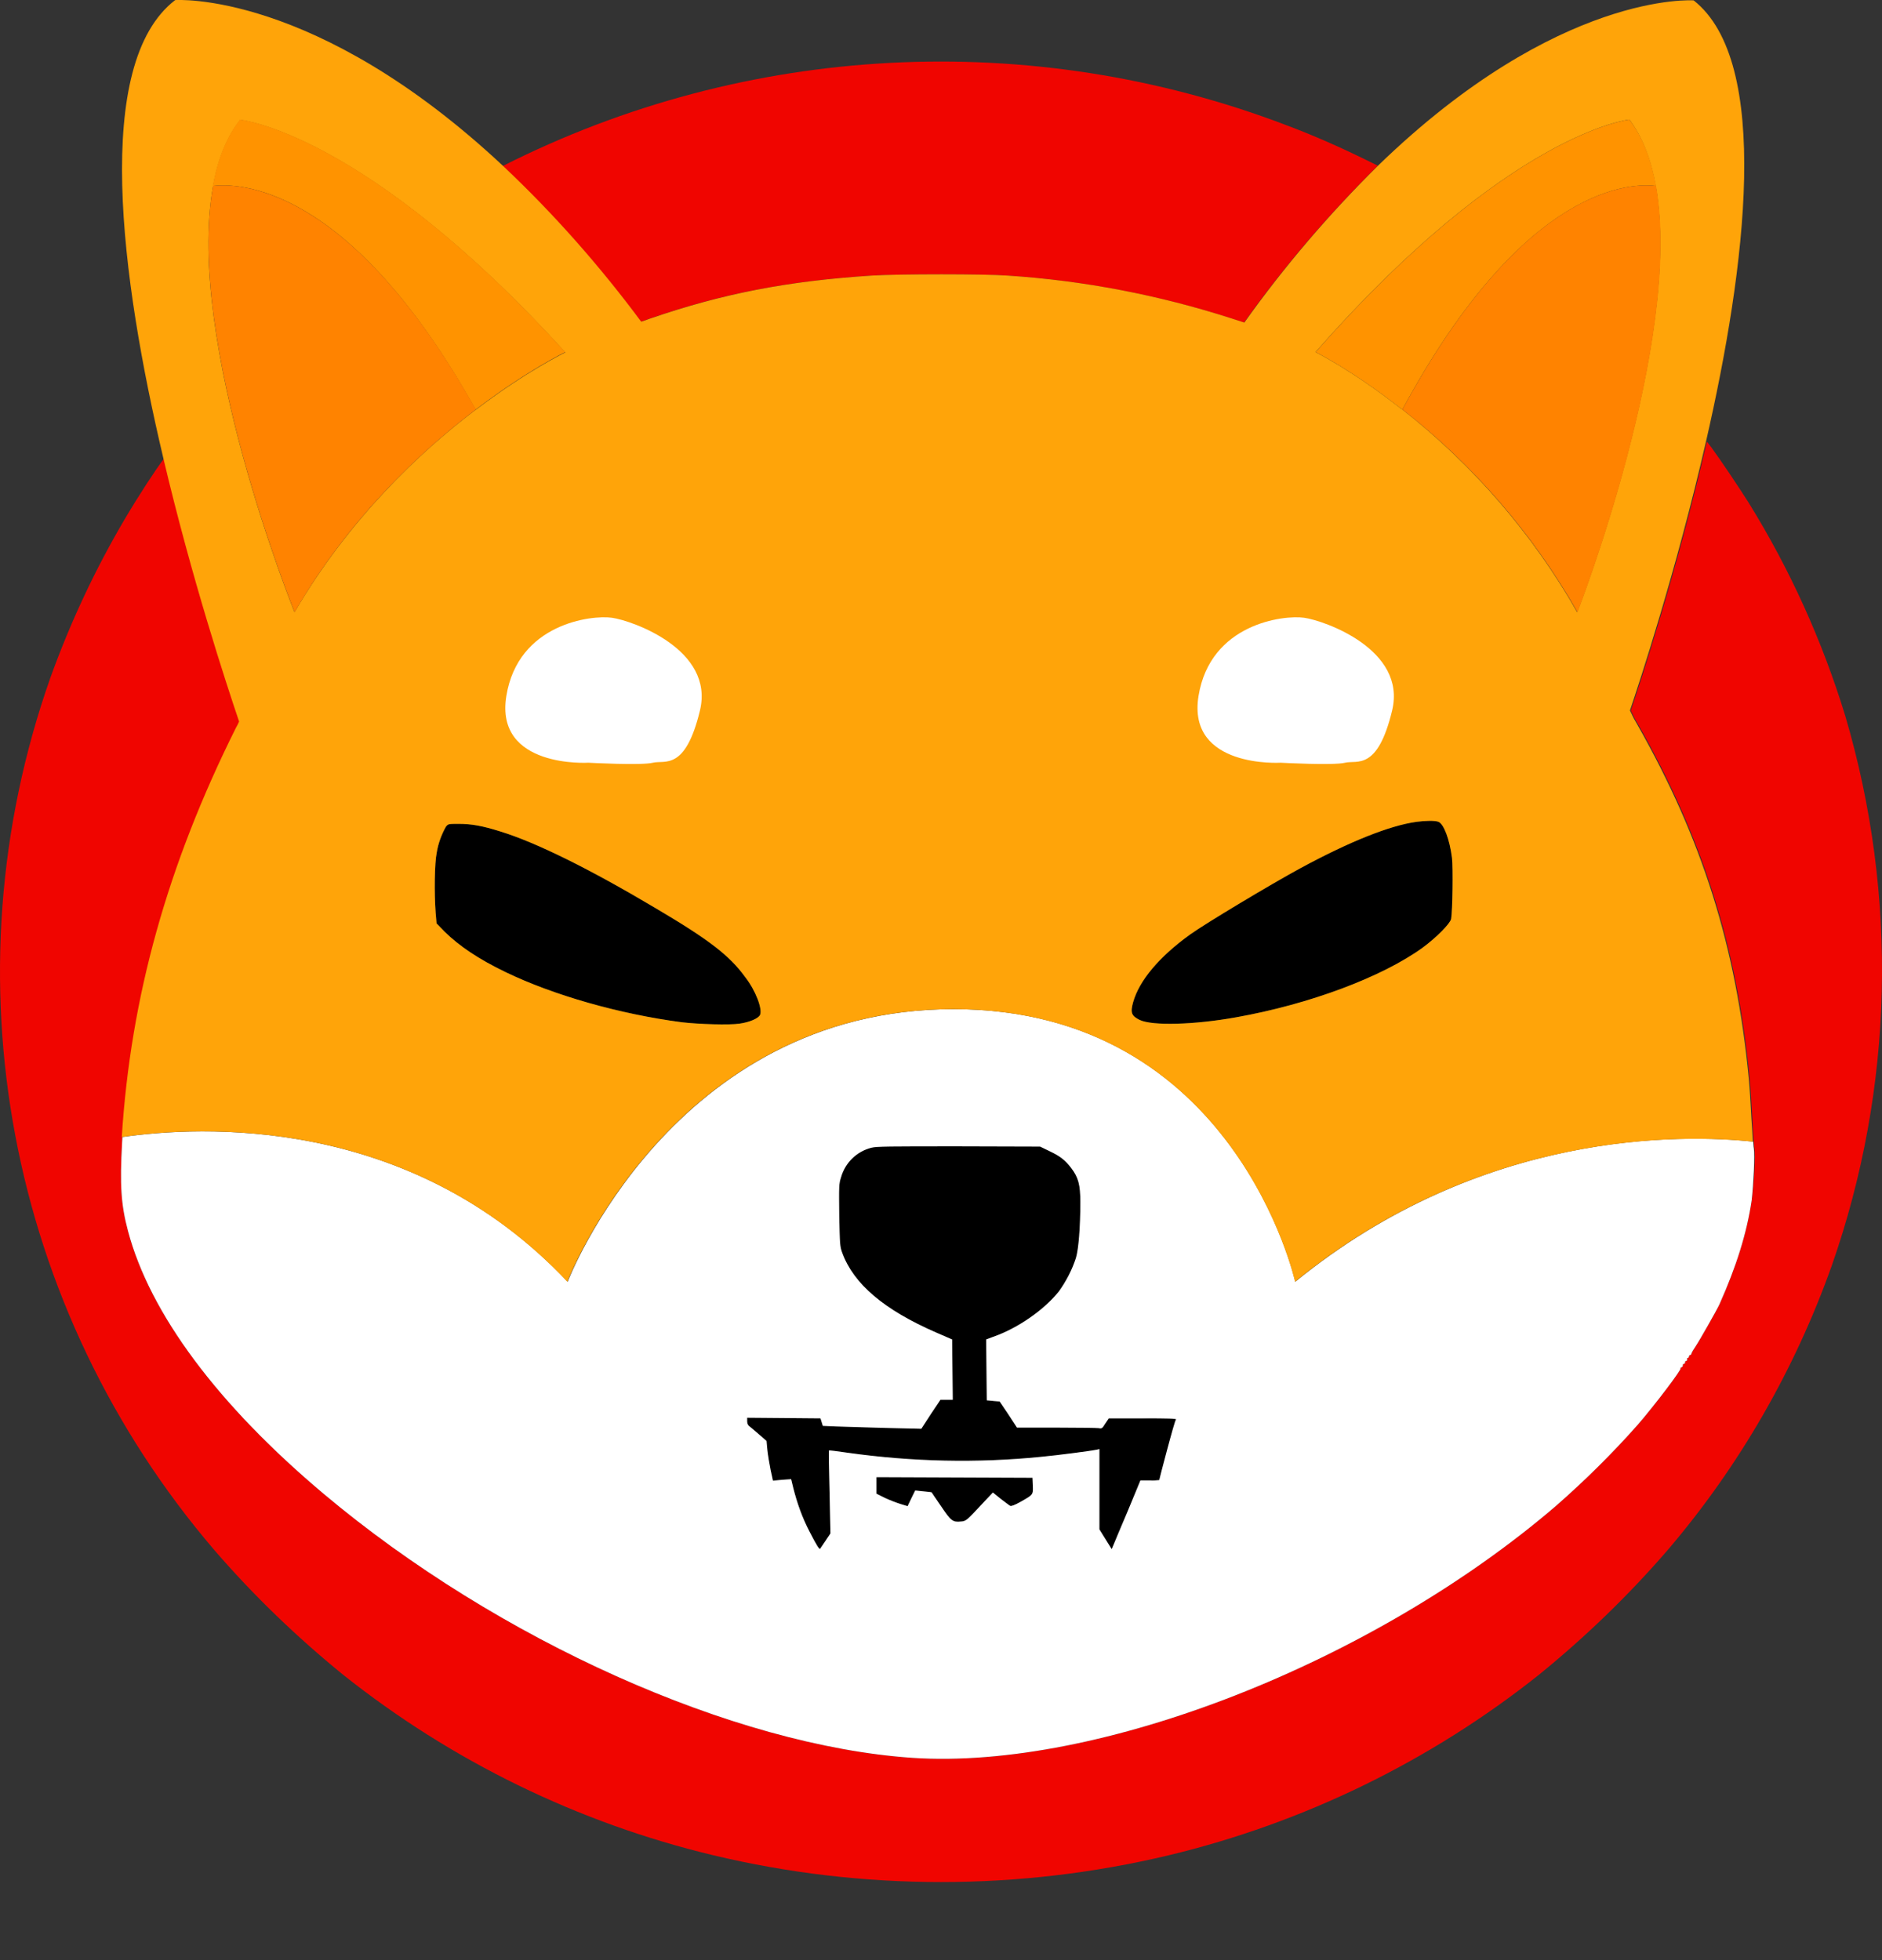 <svg width="24" height="25" viewBox="0 0 24 25" fill="none" xmlns="http://www.w3.org/2000/svg">
<rect x="0" y="0" width="24" height="25" fill="#333333" stroke="none"/>
<path d="M17.57 2.113C16.945 2.731 16.373 3.4 15.864 4.114L15.703 4.062C14.775 3.763 13.814 3.578 12.845 3.515C12.554 3.493 11.465 3.493 11.11 3.515C10.037 3.585 9.214 3.744 8.278 4.066C8.241 4.081 8.207 4.092 8.174 4.103C7.646 3.393 7.059 2.727 6.412 2.117C9.517 0.545 13.148 0.356 16.399 1.595C16.747 1.725 17.087 1.876 17.42 2.039L17.57 2.113Z" fill="#F00500"/>
<path d="M23.36 16.141C22.888 17.468 22.181 18.7 21.265 19.772C20.767 20.349 20.218 20.878 19.627 21.359C18.243 22.461 16.627 23.249 14.903 23.663C12.995 24.118 11.005 24.118 9.098 23.663C7.37 23.249 5.758 22.461 4.374 21.359C3.783 20.878 3.233 20.349 2.735 19.772C0.098 16.692 -0.702 12.461 0.641 8.648C0.895 7.942 1.213 7.261 1.595 6.614C1.77 6.318 1.987 5.985 2.092 5.848C2.451 7.376 2.892 8.718 3.057 9.203C3.046 9.229 3.031 9.258 3.016 9.284C2.144 11.03 1.673 12.712 1.561 14.502C1.561 14.524 1.557 14.55 1.557 14.572C1.527 15.109 1.542 15.364 1.632 15.7C1.912 16.755 2.776 17.916 4.13 19.055C6.348 20.919 9.356 22.265 11.634 22.42C14.009 22.579 17.513 21.207 19.847 19.203C20.214 18.881 20.558 18.541 20.88 18.178C21.112 17.912 21.456 17.453 21.43 17.453C21.422 17.453 21.43 17.446 21.445 17.439C21.456 17.431 21.467 17.42 21.459 17.413C21.456 17.409 21.463 17.398 21.474 17.394C21.486 17.391 21.493 17.383 21.489 17.376C21.486 17.368 21.489 17.361 21.504 17.357C21.515 17.354 21.519 17.343 21.515 17.335C21.512 17.328 21.515 17.32 21.523 17.32C21.53 17.32 21.538 17.309 21.538 17.302C21.538 17.294 21.545 17.283 21.553 17.283C21.56 17.283 21.568 17.276 21.568 17.269C21.579 17.239 21.598 17.209 21.616 17.183C21.673 17.098 21.897 16.703 21.927 16.636C22.14 16.159 22.275 15.734 22.338 15.309C22.368 15.105 22.387 14.732 22.372 14.643C22.368 14.628 22.368 14.602 22.365 14.561C22.357 14.488 22.353 14.377 22.346 14.266C22.338 14.099 22.323 13.866 22.312 13.752C22.151 12.072 21.718 10.7 20.895 9.247C20.861 9.192 20.831 9.136 20.812 9.092C20.805 9.081 20.801 9.07 20.797 9.062C20.913 8.718 21.388 7.28 21.766 5.634L21.774 5.641L21.83 5.715C21.927 5.845 22.185 6.229 22.301 6.414C22.828 7.265 23.24 8.178 23.532 9.132C24.209 11.429 24.152 13.877 23.36 16.141Z" fill="#F00500"/>
<path d="M18.505 11.721C18.493 11.78 18.318 11.958 18.142 12.087C17.626 12.461 16.702 12.809 15.763 12.975C15.228 13.071 14.693 13.086 14.532 13.008C14.428 12.956 14.413 12.916 14.45 12.783C14.529 12.505 14.783 12.202 15.179 11.917C15.381 11.773 16.201 11.281 16.582 11.074C17.21 10.734 17.719 10.53 18.063 10.482C18.172 10.467 18.303 10.464 18.344 10.482C18.411 10.508 18.486 10.704 18.516 10.941C18.531 11.067 18.523 11.621 18.505 11.721Z" fill="black"/>
<path d="M9.692 12.945C9.67 12.99 9.558 13.038 9.431 13.056C9.303 13.075 8.914 13.064 8.694 13.038C7.901 12.934 7.059 12.694 6.446 12.398C6.102 12.232 5.855 12.065 5.671 11.884L5.567 11.777L5.556 11.636C5.537 11.392 5.541 11.007 5.57 10.871C5.589 10.756 5.63 10.645 5.686 10.545C5.716 10.508 5.716 10.508 5.851 10.508C6.016 10.508 6.154 10.534 6.378 10.604C6.838 10.745 7.523 11.085 8.357 11.581C9.045 11.987 9.303 12.187 9.502 12.461C9.636 12.631 9.726 12.871 9.692 12.945Z" fill="black"/>
<path d="M14.989 18.093C14.989 18.104 14.944 18.282 14.888 18.493C14.832 18.703 14.787 18.874 14.787 18.881C14.746 18.885 14.708 18.888 14.667 18.885H14.547L14.383 19.269C14.293 19.48 14.211 19.676 14.2 19.706L14.177 19.758L14.098 19.632L14.02 19.506V18.482L13.99 18.489C13.926 18.504 13.474 18.563 13.276 18.581C12.457 18.663 11.634 18.644 10.818 18.53C10.687 18.511 10.575 18.496 10.571 18.5C10.568 18.504 10.571 18.741 10.579 19.033L10.59 19.558L10.527 19.654C10.493 19.706 10.459 19.75 10.459 19.754C10.448 19.765 10.411 19.706 10.325 19.536C10.231 19.358 10.164 19.169 10.115 18.974L10.089 18.866L9.973 18.874L9.857 18.885L9.827 18.748C9.812 18.674 9.793 18.559 9.786 18.496L9.775 18.378L9.677 18.293C9.621 18.245 9.565 18.197 9.554 18.189C9.535 18.175 9.528 18.149 9.528 18.127V18.082L9.995 18.086L10.463 18.09L10.478 18.138L10.493 18.186L10.654 18.193C10.743 18.197 11.028 18.204 11.282 18.212L11.749 18.223L11.869 18.038L11.993 17.853H12.15L12.146 17.468L12.142 17.084L11.937 16.995C11.274 16.706 10.886 16.377 10.74 15.978C10.71 15.896 10.71 15.867 10.702 15.497C10.698 15.131 10.698 15.098 10.725 15.016C10.777 14.831 10.923 14.687 11.11 14.639C11.174 14.621 11.342 14.621 12.225 14.621L13.264 14.624L13.38 14.68C13.519 14.746 13.582 14.794 13.661 14.898C13.751 15.016 13.777 15.109 13.777 15.334C13.777 15.656 13.754 15.934 13.721 16.044C13.672 16.196 13.597 16.34 13.504 16.47C13.317 16.706 12.976 16.943 12.666 17.05L12.576 17.084L12.58 17.472L12.584 17.86L12.666 17.868L12.748 17.875L12.86 18.041L12.969 18.208H13.47C13.747 18.208 13.99 18.212 14.012 18.215C14.05 18.223 14.057 18.219 14.095 18.156L14.14 18.09H14.57C14.891 18.075 14.989 18.082 14.989 18.093Z" fill="black"/>
<path d="M13.014 19.155C12.943 19.195 12.894 19.214 12.883 19.206C12.872 19.203 12.819 19.158 12.763 19.118L12.662 19.036L12.557 19.147C12.329 19.391 12.322 19.402 12.255 19.406C12.15 19.417 12.127 19.399 12 19.21C11.933 19.114 11.88 19.033 11.88 19.033C11.88 19.033 11.832 19.025 11.776 19.021L11.671 19.01L11.622 19.11L11.574 19.21L11.488 19.184C11.42 19.162 11.353 19.136 11.29 19.107L11.177 19.051V18.84L12.172 18.844L13.167 18.848L13.171 18.948C13.175 19.066 13.178 19.062 13.014 19.155Z" fill="black"/>
<path d="M22.365 14.643C22.361 14.628 22.361 14.602 22.357 14.561C21.459 14.465 18.897 14.406 16.518 16.348C16.518 16.348 15.752 12.871 12.161 12.871C8.57 12.871 7.239 16.348 7.239 16.348C5.226 14.206 2.533 14.362 1.561 14.502C1.561 14.524 1.557 14.55 1.557 14.572C1.527 15.109 1.542 15.364 1.632 15.7C1.912 16.755 2.776 17.916 4.13 19.055C6.348 20.919 9.356 22.265 11.633 22.42C14.009 22.579 17.513 21.207 19.847 19.203C20.214 18.881 20.558 18.541 20.88 18.178C21.111 17.912 21.456 17.453 21.43 17.453C21.422 17.453 21.43 17.446 21.444 17.439C21.456 17.431 21.467 17.42 21.459 17.413C21.456 17.409 21.463 17.398 21.474 17.394C21.486 17.391 21.493 17.383 21.489 17.376C21.486 17.368 21.489 17.361 21.504 17.357C21.515 17.354 21.519 17.343 21.515 17.335C21.512 17.328 21.515 17.32 21.523 17.32C21.53 17.32 21.538 17.309 21.538 17.302C21.538 17.294 21.545 17.283 21.553 17.283C21.56 17.283 21.568 17.276 21.568 17.268C21.579 17.239 21.598 17.209 21.616 17.183C21.673 17.098 21.897 16.703 21.927 16.636C22.14 16.159 22.275 15.734 22.338 15.309C22.361 15.105 22.38 14.732 22.365 14.643ZM13.014 19.155C12.943 19.195 12.894 19.214 12.883 19.206C12.872 19.203 12.819 19.158 12.763 19.118L12.662 19.036L12.557 19.147C12.329 19.391 12.322 19.402 12.254 19.406C12.15 19.417 12.127 19.399 12 19.21C11.933 19.114 11.88 19.033 11.88 19.033C11.88 19.033 11.832 19.025 11.776 19.021L11.671 19.01L11.622 19.11L11.574 19.21L11.488 19.184C11.42 19.162 11.353 19.136 11.289 19.107L11.177 19.051V18.84L12.172 18.844L13.167 18.848L13.171 18.948C13.175 19.066 13.178 19.062 13.014 19.155ZM14.884 18.489C14.828 18.7 14.783 18.87 14.783 18.877C14.742 18.881 14.704 18.885 14.663 18.881H14.543L14.383 19.269C14.293 19.48 14.211 19.676 14.199 19.706L14.177 19.758L14.098 19.632L14.02 19.506V18.482L13.99 18.489C13.926 18.504 13.474 18.563 13.275 18.581C12.456 18.663 11.633 18.644 10.818 18.53C10.687 18.511 10.575 18.496 10.571 18.5C10.568 18.504 10.571 18.74 10.579 19.033L10.59 19.558L10.526 19.654C10.493 19.706 10.459 19.75 10.459 19.754C10.448 19.765 10.411 19.706 10.324 19.536C10.231 19.358 10.164 19.169 10.115 18.973L10.089 18.866L9.973 18.874L9.857 18.885L9.827 18.748C9.812 18.674 9.793 18.559 9.786 18.496L9.775 18.378L9.677 18.293C9.621 18.245 9.565 18.197 9.554 18.189C9.535 18.175 9.528 18.149 9.528 18.127V18.082L9.995 18.086L10.463 18.09L10.478 18.138L10.493 18.186L10.654 18.193C10.743 18.197 11.028 18.204 11.282 18.212L11.749 18.223L11.869 18.038L11.993 17.853H12.15L12.146 17.468L12.142 17.084L11.937 16.995C11.274 16.706 10.886 16.377 10.74 15.978C10.71 15.896 10.71 15.867 10.702 15.497C10.698 15.131 10.698 15.098 10.725 15.016C10.777 14.831 10.923 14.687 11.11 14.639C11.174 14.621 11.342 14.621 12.225 14.621L13.264 14.624L13.38 14.68C13.519 14.746 13.582 14.794 13.661 14.898C13.751 15.016 13.777 15.109 13.777 15.334C13.777 15.656 13.754 15.934 13.721 16.044C13.672 16.196 13.597 16.34 13.504 16.47C13.317 16.706 12.976 16.943 12.666 17.05L12.576 17.084L12.58 17.472L12.584 17.86L12.666 17.868L12.748 17.875L12.86 18.041L12.969 18.208H13.47C13.747 18.208 13.99 18.212 14.012 18.215C14.05 18.223 14.057 18.219 14.095 18.156L14.14 18.09H14.57C14.903 18.09 15 18.093 15 18.104C14.989 18.101 14.94 18.282 14.884 18.489Z" fill="white"/>
<path d="M22.335 14.266C22.327 14.099 22.312 13.866 22.301 13.752C22.14 12.072 21.706 10.7 20.883 9.247C20.85 9.192 20.82 9.136 20.801 9.092C20.794 9.081 20.79 9.07 20.786 9.062C20.902 8.718 21.377 7.28 21.755 5.634C22.267 3.4 22.593 0.789 21.598 0.005C21.598 0.005 19.877 -0.121 17.573 2.113C16.948 2.731 16.376 3.4 15.868 4.114L15.707 4.062C14.779 3.763 13.818 3.578 12.849 3.515C12.557 3.493 11.469 3.493 11.114 3.515C10.04 3.585 9.217 3.744 8.282 4.066C8.245 4.081 8.211 4.092 8.177 4.103C7.65 3.393 7.063 2.727 6.416 2.117C4.018 -0.128 2.234 0.001 2.234 0.001C1.179 0.811 1.538 3.541 2.084 5.848C2.444 7.376 2.885 8.718 3.049 9.203C3.038 9.229 3.023 9.258 3.008 9.284C2.137 11.03 1.666 12.712 1.553 14.502C2.53 14.362 5.219 14.203 7.235 16.348C7.235 16.348 8.566 12.871 12.157 12.871C15.748 12.871 16.515 16.348 16.515 16.348C18.893 14.406 21.456 14.469 22.353 14.561C22.35 14.488 22.342 14.377 22.335 14.266ZM3.756 7.808C3.756 7.808 2.357 4.351 2.717 2.376C2.776 2.043 2.889 1.751 3.064 1.529C3.064 1.529 4.65 1.684 7.209 4.495C7.209 4.495 6.722 4.728 6.072 5.223C6.072 5.223 6.068 5.227 6.064 5.227C5.357 5.763 4.452 6.614 3.756 7.808ZM9.692 12.945C9.67 12.99 9.558 13.038 9.43 13.056C9.303 13.075 8.914 13.064 8.694 13.038C7.901 12.934 7.059 12.694 6.446 12.398C6.102 12.232 5.855 12.065 5.671 11.884L5.567 11.777L5.555 11.636C5.537 11.392 5.541 11.007 5.57 10.871C5.589 10.756 5.63 10.645 5.686 10.545C5.716 10.508 5.716 10.508 5.851 10.508C6.016 10.508 6.154 10.534 6.378 10.604C6.838 10.745 7.523 11.085 8.357 11.581C9.045 11.987 9.303 12.187 9.502 12.461C9.636 12.631 9.726 12.871 9.692 12.945ZM18.505 11.721C18.493 11.78 18.317 11.958 18.142 12.087C17.625 12.461 16.702 12.808 15.763 12.975C15.228 13.071 14.693 13.086 14.532 13.008C14.428 12.956 14.413 12.916 14.45 12.783C14.528 12.505 14.783 12.202 15.179 11.917C15.381 11.773 16.201 11.281 16.582 11.074C17.21 10.734 17.719 10.53 18.063 10.482C18.172 10.467 18.302 10.464 18.344 10.482C18.411 10.508 18.486 10.704 18.516 10.941C18.531 11.067 18.523 11.621 18.505 11.721ZM17.884 5.223L17.876 5.22C17.248 4.724 16.776 4.491 16.776 4.491C19.249 1.68 20.779 1.525 20.779 1.525C20.947 1.751 21.055 2.039 21.115 2.372C21.463 4.347 20.113 7.808 20.113 7.808C19.548 6.814 18.789 5.933 17.884 5.223Z" fill="#FFA409"/>
<path d="M21.119 2.372C20.827 2.335 19.447 2.328 17.884 5.223L17.876 5.22C17.248 4.724 16.777 4.491 16.777 4.491C19.249 1.68 20.779 1.525 20.779 1.525C20.951 1.751 21.059 2.039 21.119 2.372Z" fill="#FF9300"/>
<path d="M20.117 7.808C19.548 6.81 18.793 5.933 17.884 5.223C19.447 2.328 20.823 2.335 21.119 2.372C21.467 4.351 20.117 7.808 20.117 7.808Z" fill="#FF8300"/>
<path d="M21.175 2.383C21.157 2.379 21.138 2.376 21.119 2.372L21.175 2.383Z" fill="#FF8300"/>
<path d="M7.209 4.491C7.209 4.491 6.723 4.724 6.072 5.22C6.072 5.22 6.068 5.223 6.064 5.223C4.445 2.324 3.02 2.335 2.713 2.372C2.773 2.039 2.885 1.747 3.061 1.525C3.065 1.525 4.651 1.68 7.209 4.491Z" fill="#FF9300"/>
<path d="M6.068 5.223C5.358 5.763 4.452 6.61 3.757 7.808C3.757 7.808 2.358 4.351 2.717 2.372C3.02 2.335 4.449 2.328 6.068 5.223Z" fill="#FF8300"/>
<path d="M2.717 2.372C2.698 2.376 2.676 2.379 2.657 2.383L2.717 2.372Z" fill="#FF8300"/>
<path d="M16.332 9.728C16.332 9.728 15.135 9.802 15.284 8.877C15.434 7.953 16.369 7.842 16.631 7.879C16.893 7.916 17.94 8.285 17.753 9.062C17.566 9.839 17.304 9.691 17.154 9.728C17.005 9.765 16.332 9.728 16.332 9.728Z" fill="white"/>
<path d="M7.504 9.728C7.504 9.728 6.307 9.802 6.457 8.877C6.607 7.953 7.542 7.842 7.804 7.879C8.065 7.916 9.113 8.285 8.926 9.062C8.739 9.839 8.477 9.691 8.327 9.728C8.178 9.765 7.504 9.728 7.504 9.728Z" fill="white"/>
</svg>
